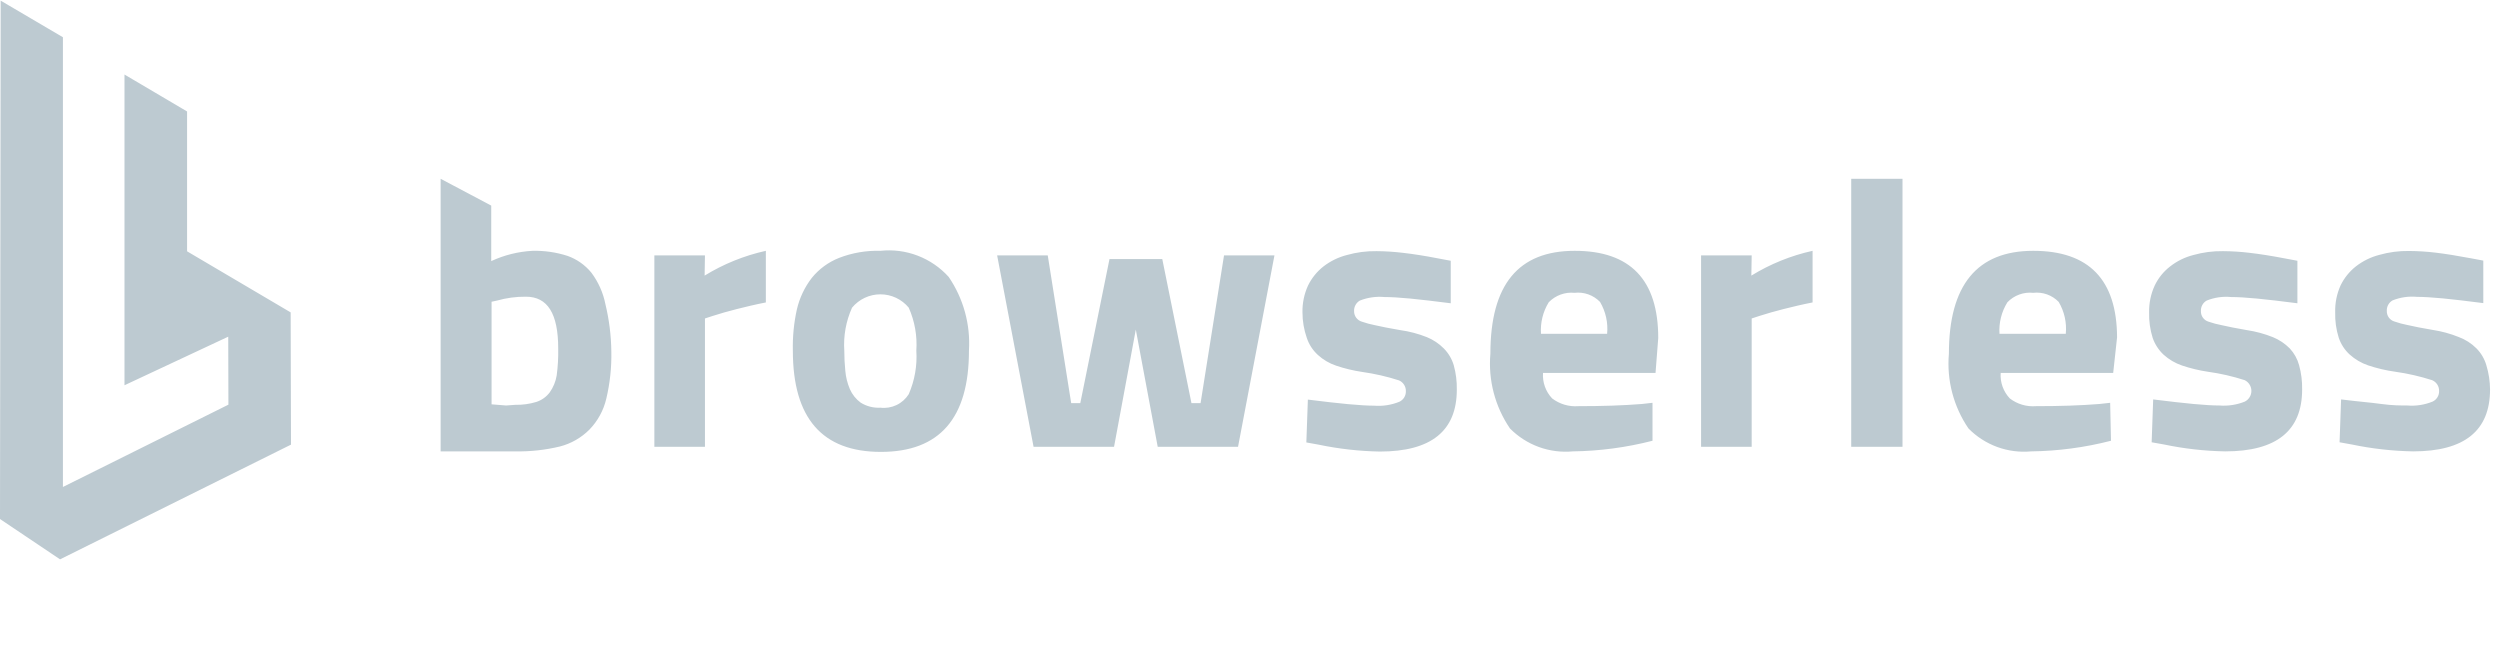 <svg width="100%" height="100%" viewBox="0 0 156 41" fill="CurrentColor" xmlns="http://www.w3.org/2000/svg">
  <g clip-path="url(#clip0_270_330)"  fill="#BDCAD1">
    <path d="M11.674 15.682V6.956L7.768 4.651V24.04L14.242 21.009L14.253 25.251L3.926 30.387V2.324L0.042 0.04L0 32.387L3.747 34.903L18.158 27.745L18.137 19.493L11.674 15.682ZM36.905 17.019C36.513 16.537 35.996 16.173 35.41 15.966C34.707 15.741 33.97 15.634 33.232 15.651C32.339 15.698 31.463 15.916 30.653 16.293V12.829L27.495 11.156V28.166H32.158C33.093 28.183 34.027 28.08 34.937 27.861C35.634 27.682 36.27 27.318 36.779 26.808C37.298 26.273 37.662 25.608 37.832 24.882C38.062 23.914 38.168 22.92 38.147 21.924C38.135 20.935 38.011 19.95 37.779 18.987C37.639 18.274 37.34 17.601 36.905 17.019ZM34.737 23.43C34.675 23.808 34.527 24.169 34.305 24.482C34.093 24.765 33.799 24.974 33.463 25.082C33.04 25.21 32.6 25.27 32.158 25.261L31.579 25.303L30.674 25.23V18.829L31.011 18.756C31.599 18.59 32.209 18.508 32.821 18.514C34.168 18.514 34.832 19.566 34.832 21.745C34.844 22.308 34.812 22.871 34.737 23.43ZM43.989 15.935H40.832V27.882H43.989V19.872L44.474 19.714C44.937 19.566 45.442 19.419 45.989 19.282C46.537 19.145 47.137 18.998 47.789 18.872V15.651C46.439 15.95 45.147 16.473 43.968 17.198L43.989 15.935ZM54.937 15.651C54.056 15.625 53.18 15.775 52.358 16.093C51.691 16.356 51.103 16.787 50.653 17.345C50.208 17.924 49.892 18.592 49.726 19.303C49.538 20.149 49.454 21.015 49.474 21.882C49.474 26.093 51.305 28.198 54.968 28.198C58.632 28.198 60.463 26.093 60.463 21.882C60.564 20.251 60.12 18.633 59.2 17.282C58.669 16.693 58.006 16.238 57.264 15.954C56.523 15.67 55.726 15.566 54.937 15.651ZM56.705 24.598C56.52 24.891 56.256 25.126 55.943 25.275C55.63 25.424 55.281 25.482 54.937 25.44C54.504 25.464 54.073 25.354 53.705 25.124C53.411 24.907 53.179 24.617 53.032 24.282C52.877 23.917 52.781 23.53 52.747 23.135C52.705 22.719 52.684 22.3 52.684 21.882C52.623 20.961 52.789 20.04 53.168 19.198C53.384 18.938 53.654 18.728 53.96 18.584C54.265 18.44 54.599 18.366 54.937 18.366C55.275 18.366 55.608 18.44 55.914 18.584C56.22 18.728 56.49 18.938 56.705 19.198C57.08 20.041 57.242 20.962 57.179 21.882C57.24 22.812 57.077 23.743 56.705 24.598ZM74.916 25.156H74.347L72.526 16.166H69.232L67.41 25.156H66.842L65.379 15.935H62.221L64.495 27.882H69.516L70.874 20.566L72.242 27.882H77.253L79.526 15.935H76.379L74.916 25.156ZM90.095 21.745C89.795 21.442 89.437 21.202 89.042 21.04C88.504 20.826 87.942 20.677 87.368 20.598C86.716 20.482 86.189 20.387 85.8 20.293C85.521 20.239 85.247 20.165 84.979 20.072C84.838 20.03 84.715 19.944 84.627 19.826C84.54 19.709 84.493 19.566 84.495 19.419C84.488 19.286 84.518 19.154 84.581 19.037C84.644 18.92 84.738 18.823 84.853 18.756C85.341 18.563 85.867 18.487 86.389 18.535C86.79 18.535 87.326 18.566 88 18.63C88.674 18.693 89.516 18.798 90.526 18.924V16.272L89.737 16.124C88.926 15.966 88.2 15.851 87.547 15.777C86.999 15.711 86.447 15.675 85.895 15.672C85.269 15.662 84.644 15.743 84.042 15.914C83.511 16.051 83.013 16.294 82.579 16.63C82.174 16.949 81.847 17.355 81.621 17.819C81.381 18.344 81.262 18.916 81.274 19.493C81.274 20.038 81.367 20.579 81.547 21.093C81.682 21.496 81.918 21.858 82.232 22.145C82.563 22.448 82.954 22.677 83.379 22.819C83.907 22.997 84.449 23.127 85 23.209C85.778 23.318 86.546 23.494 87.295 23.735C87.426 23.791 87.537 23.886 87.613 24.006C87.69 24.126 87.73 24.266 87.726 24.409C87.731 24.547 87.694 24.684 87.621 24.802C87.548 24.92 87.442 25.014 87.316 25.072C86.816 25.274 86.275 25.357 85.737 25.314C85.344 25.314 84.807 25.282 84.126 25.219C83.453 25.156 82.611 25.061 81.611 24.935L81.516 27.608L82.274 27.745C83.534 28.009 84.817 28.154 86.105 28.177C89.305 28.177 90.905 26.889 90.905 24.314C90.915 23.802 90.852 23.291 90.716 22.798C90.6 22.401 90.386 22.039 90.095 21.745ZM98.263 15.651C94.747 15.651 93 17.756 93 22.072C92.857 23.72 93.289 25.368 94.221 26.735C94.729 27.249 95.344 27.644 96.023 27.892C96.702 28.139 97.428 28.233 98.147 28.166C99.824 28.144 101.492 27.921 103.116 27.503V25.135L102.453 25.209C101.284 25.303 99.968 25.345 98.484 25.345C97.9 25.389 97.319 25.216 96.853 24.861C96.653 24.65 96.5 24.399 96.402 24.126C96.304 23.852 96.264 23.561 96.284 23.272H103.305L103.474 21.093C103.474 17.465 101.737 15.651 98.263 15.651ZM96.158 20.829C96.11 20.139 96.279 19.451 96.642 18.861C96.849 18.648 97.101 18.484 97.38 18.382C97.659 18.28 97.957 18.242 98.253 18.272C98.543 18.238 98.838 18.272 99.114 18.37C99.389 18.469 99.639 18.63 99.842 18.84C100.196 19.44 100.351 20.136 100.284 20.829H96.158ZM109.305 15.935H106.147V27.882H109.305V19.872L109.789 19.714C110.253 19.566 110.758 19.419 111.305 19.282C111.853 19.145 112.453 18.998 113.105 18.872V15.651C111.754 15.95 110.463 16.473 109.284 17.198L109.305 15.935ZM115.516 11.156H118.716V27.882H115.516V11.156ZM126.874 15.651C123.365 15.651 121.611 17.791 121.611 22.072C121.468 23.72 121.899 25.368 122.832 26.735C123.337 27.249 123.951 27.644 124.628 27.892C125.306 28.139 126.029 28.233 126.747 28.166C128.428 28.145 130.099 27.922 131.726 27.503L131.674 25.135L131 25.209C129.842 25.303 128.516 25.345 127.042 25.345C126.457 25.391 125.876 25.218 125.411 24.861C125.211 24.65 125.058 24.399 124.96 24.126C124.862 23.852 124.822 23.561 124.842 23.272H131.863L132.105 21.051C132.091 17.451 130.347 15.651 126.874 15.651ZM124.768 20.829C124.723 20.138 124.896 19.449 125.263 18.861C125.469 18.646 125.721 18.482 126 18.38C126.279 18.277 126.578 18.24 126.874 18.272C127.164 18.238 127.459 18.272 127.735 18.37C128.01 18.469 128.26 18.63 128.463 18.84C128.817 19.44 128.972 20.136 128.905 20.829H124.768ZM142.884 21.745C142.585 21.442 142.227 21.202 141.832 21.04C141.307 20.83 140.759 20.681 140.2 20.598C139.547 20.482 139.032 20.387 138.642 20.293C138.36 20.24 138.082 20.166 137.811 20.072C137.671 20.03 137.549 19.944 137.463 19.826C137.377 19.708 137.333 19.565 137.337 19.419C137.329 19.286 137.358 19.154 137.421 19.037C137.485 18.919 137.579 18.822 137.695 18.756C138.179 18.561 138.702 18.485 139.221 18.535C139.621 18.535 140.158 18.566 140.832 18.63C141.516 18.693 142.358 18.798 143.358 18.924V16.272L142.568 16.124C141.747 15.966 141.021 15.851 140.379 15.777C139.827 15.71 139.272 15.675 138.716 15.672C138.09 15.662 137.466 15.744 136.863 15.914C136.334 16.049 135.84 16.292 135.411 16.63C135.003 16.946 134.675 17.353 134.453 17.819C134.212 18.344 134.094 18.916 134.105 19.493C134.09 20.031 134.165 20.568 134.326 21.082C134.465 21.483 134.7 21.845 135.011 22.135C135.343 22.435 135.734 22.664 136.158 22.808C136.686 22.986 137.228 23.116 137.779 23.198C138.558 23.306 139.326 23.482 140.074 23.724C140.198 23.786 140.302 23.882 140.375 24C140.448 24.118 140.487 24.254 140.487 24.393C140.487 24.531 140.448 24.668 140.375 24.785C140.302 24.904 140.198 24.999 140.074 25.061C139.573 25.262 139.033 25.344 138.495 25.303C138.095 25.303 137.558 25.272 136.884 25.209C136.211 25.145 135.368 25.051 134.358 24.924L134.263 27.598L135.032 27.735C136.289 27.999 137.568 28.143 138.853 28.166C142.053 28.166 143.653 26.879 143.653 24.303C143.663 23.791 143.599 23.281 143.463 22.787C143.358 22.398 143.159 22.041 142.884 21.745ZM155.147 22.787C155.031 22.39 154.818 22.029 154.526 21.735C154.213 21.423 153.836 21.182 153.421 21.029C152.9 20.819 152.356 20.671 151.8 20.587C151.147 20.472 150.621 20.377 150.232 20.282C149.953 20.229 149.678 20.155 149.411 20.061C149.271 20.02 149.149 19.933 149.063 19.815C148.977 19.697 148.933 19.554 148.937 19.409C148.929 19.276 148.958 19.143 149.021 19.026C149.085 18.909 149.179 18.812 149.295 18.745C149.779 18.551 150.302 18.475 150.821 18.524C151.221 18.524 151.758 18.556 152.432 18.619C153.105 18.682 153.947 18.787 154.958 18.914V16.261L154.168 16.114C153.354 15.959 152.628 15.844 151.989 15.766C151.437 15.7 150.882 15.665 150.326 15.661C149.7 15.651 149.076 15.733 148.474 15.903C147.942 16.04 147.445 16.284 147.011 16.619C146.606 16.938 146.278 17.345 146.053 17.808C145.816 18.334 145.701 18.906 145.716 19.482C145.701 20.021 145.775 20.558 145.937 21.072C146.072 21.475 146.307 21.837 146.621 22.124C146.954 22.424 147.344 22.654 147.768 22.798C148.323 22.984 148.894 23.118 149.474 23.198C150.252 23.308 151.02 23.484 151.768 23.724C151.899 23.781 152.01 23.875 152.087 23.995C152.164 24.115 152.203 24.255 152.2 24.398C152.204 24.537 152.168 24.674 152.095 24.791C152.022 24.909 151.916 25.003 151.789 25.061C151.293 25.263 150.756 25.346 150.221 25.303C149.821 25.303 149.284 25.303 148.6 25.209C147.916 25.114 147.084 25.051 146.084 24.924L145.989 27.598L146.747 27.735C148.008 27.999 149.291 28.143 150.579 28.166C153.779 28.166 155.379 26.879 155.379 24.303C155.375 23.789 155.297 23.279 155.147 22.787Z"></path>
  </g>
  <defs>
    <clipPath id="clip0_270_330">
      <rect width="155.789" height="40" fill="white" transform="translate(0 0.04)"></rect>
    </clipPath>
  </defs>
</svg>